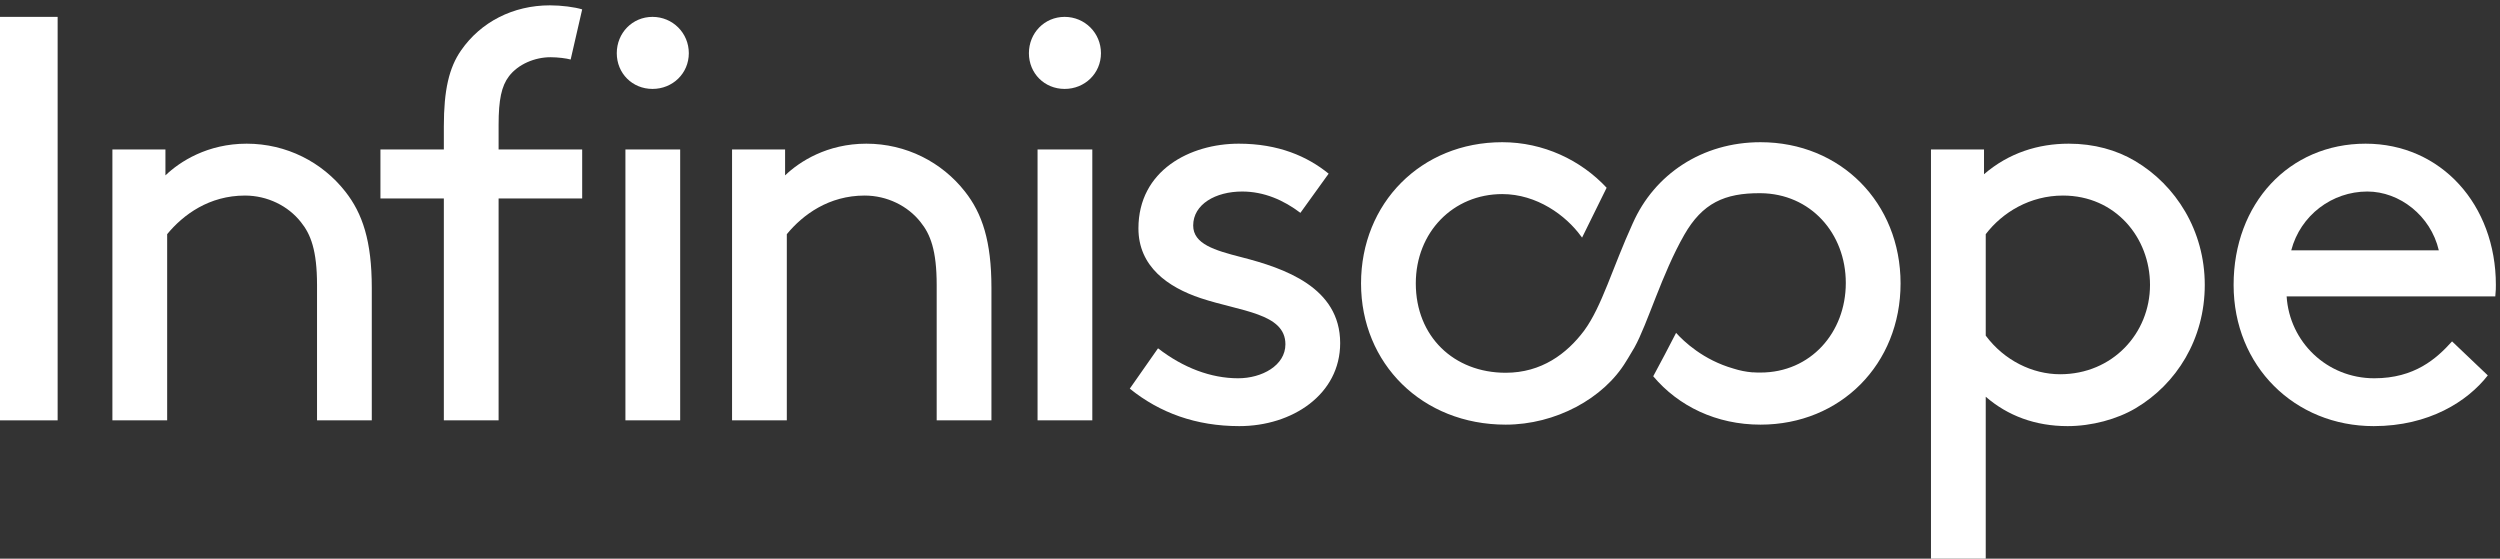 <?xml version="1.0" encoding="UTF-8" standalone="no"?>
<svg width="443px" height="99px" viewBox="0 0 443 99" version="1.1" xmlns="http://www.w3.org/2000/svg" xmlns:xlink="http://www.w3.org/1999/xlink">
    <rect x="0" y="0" width="443" height="99" fill="#333333" stroke="none"/>
    <!-- Generator: Sketch 39.1 (31720) - http://www.bohemiancoding.com/sketch -->
    <title>infiniscope-white-type</title>
    <desc>Created with Sketch.</desc>
    <defs></defs>
    <g id="Page-1" stroke="none" stroke-width="1" fill="none" fill-rule="evenodd">
        <g id="infiniscope-white-type" fill="#FFFFFF">
            <polygon id="Fill-1" points="0 74.487 10.213 74.487 10.213 2.99 0 2.99"></polygon>
            <path d="M29.315,31.078 C31.868,28.627 36.771,25.46 43.716,25.46 C50.764,25.46 57.096,28.729 61.182,33.938 C64.246,37.819 65.88,42.722 65.88,50.995 L65.88,74.487 L56.177,74.487 L56.177,50.484 C56.177,44.356 55.053,41.496 53.317,39.351 C51.07,36.492 47.393,34.653 43.41,34.653 C37.077,34.653 32.481,38.023 29.621,41.496 L29.621,74.487 L19.918,74.487 L19.918,26.481 L29.315,26.481 L29.315,31.078" id="Fill-2"></path>
            <path d="M101.12,10.548 C100.405,10.344 98.873,10.14 97.545,10.14 C94.787,10.14 91.825,11.366 90.191,13.51 C88.863,15.247 88.352,17.698 88.352,22.09 L88.352,26.481 L103.162,26.481 L103.162,35.164 L88.352,35.164 L88.352,74.487 L78.649,74.487 L78.649,35.164 L67.414,35.164 L67.414,26.481 L78.649,26.481 L78.649,22.396 C78.649,15.962 79.569,11.978 81.714,8.914 C85.186,3.909 90.906,0.947 97.443,0.947 C99.486,0.947 101.835,1.253 103.162,1.662 L101.12,10.548" id="Fill-3"></path>
            <path d="M110.824,74.486 L120.527,74.486 L120.527,26.481 L110.824,26.481 L110.824,74.486 Z M115.624,2.99 C119.2,2.99 122.059,5.85 122.059,9.425 C122.059,12.999 119.2,15.757 115.624,15.757 C112.05,15.757 109.292,12.999 109.292,9.425 C109.292,5.85 112.05,2.99 115.624,2.99 L115.624,2.99 Z" id="Fill-4"></path>
            <path d="M139.117,31.078 C141.671,28.627 146.573,25.46 153.518,25.46 C160.566,25.46 166.899,28.729 170.984,33.938 C174.048,37.819 175.683,42.722 175.683,50.995 L175.683,74.487 L165.98,74.487 L165.98,50.484 C165.98,44.356 164.856,41.496 163.119,39.351 C160.873,36.492 157.196,34.653 153.213,34.653 C146.88,34.653 142.284,38.023 139.423,41.496 L139.423,74.487 L129.72,74.487 L129.72,26.481 L139.117,26.481 L139.117,31.078" id="Fill-5"></path>
            <path d="M183.855,74.486 L193.558,74.486 L193.558,26.481 L183.855,26.481 L183.855,74.486 Z M188.655,2.99 C192.23,2.99 195.09,5.85 195.09,9.425 C195.09,12.999 192.23,15.757 188.655,15.757 C185.081,15.757 182.323,12.999 182.323,9.425 C182.323,5.85 185.081,2.99 188.655,2.99 L188.655,2.99 Z" id="Fill-6"></path>
            <path d="M205.202,61.72 C209.696,65.192 214.599,67.031 219.4,67.031 C223.587,67.031 227.775,64.784 227.775,61.005 C227.775,55.489 219.808,55.183 212.76,52.833 C206.939,50.893 201.73,47.216 201.73,40.475 C201.73,30.159 210.922,25.46 219.502,25.46 C226.549,25.46 231.656,27.707 235.435,30.772 L230.431,37.717 C227.469,35.47 223.996,33.938 220.115,33.938 C215.416,33.938 211.433,36.185 211.433,39.964 C211.433,43.232 215.212,44.356 220.012,45.582 C227.571,47.523 237.478,50.893 237.478,60.8 C237.478,69.891 229.001,75.508 219.604,75.508 C211.944,75.508 205.509,73.159 200.198,68.869 L205.202,61.72" id="Fill-7"></path>
            <path d="M351.872,59.472 C355.141,63.864 360.146,66.316 365.049,66.316 C374.343,66.316 380.982,59.064 380.982,50.484 C380.982,42.109 374.854,34.653 365.559,34.653 C359.737,34.653 354.835,37.615 351.872,41.496 L351.872,59.472 L351.872,59.472 Z M351.872,99 L342.169,99 L342.169,26.481 L351.566,26.481 L351.566,30.874 C355.958,27.094 361.167,25.46 366.58,25.46 C371.074,25.46 375.058,26.584 378.326,28.524 C385.578,32.814 390.685,40.883 390.685,50.484 C390.685,60.085 385.681,68.052 378.429,72.342 C375.16,74.282 370.666,75.508 366.377,75.508 C360.657,75.508 355.754,73.67 351.872,70.299 L351.872,99 L351.872,99 Z" id="Fill-8"></path>
            <path d="M406.009,44.356 L432.156,44.356 C430.726,38.228 425.211,33.938 419.491,33.938 C413.26,33.938 407.643,38.125 406.009,44.356 L406.009,44.356 Z M405.192,52.527 C405.702,60.596 412.341,67.031 420.717,67.031 C427.867,67.031 431.748,63.558 434.505,60.494 L440.838,66.52 C437.263,71.116 430.42,75.508 420.615,75.508 C406.622,75.508 395.795,64.886 395.795,50.484 C395.795,36.083 405.6,25.46 419.184,25.46 C432.565,25.46 442.268,36.287 442.268,50.484 C442.268,50.893 442.268,51.608 442.166,52.527 L405.192,52.527 L405.192,52.527 Z" id="Fill-9"></path>
            <path d="M311.96,25.199 C301.602,25.199 293.153,30.911 289.337,39.551 C289.333,39.56 289.327,39.564 289.323,39.573 C285.708,47.501 283.863,54.303 280.703,58.599 C277.639,62.684 273.145,66.054 266.813,66.054 C257.62,66.054 250.879,59.62 250.879,50.223 C250.879,41.133 257.518,34.391 266.2,34.391 C272.328,34.391 277.5,38.183 280.156,41.86 L280.162,41.854 C280.226,41.94 280.281,42.021 280.342,42.105 L284.695,33.27 C280.126,28.359 273.472,25.199 266.2,25.199 C251.798,25.199 241.176,36.026 241.176,50.223 C241.176,64.42 252.003,75.247 266.813,75.247 C275.596,75.247 284.176,70.651 288.16,64.011 C288.16,64.011 288.63,63.282 289.635,61.554 C291.966,57.359 294.475,48.556 298.456,41.607 C301.658,36.018 305.575,34.185 311.96,34.234 C320.846,34.303 327.076,41.361 327.076,50.144 C327.076,58.928 320.846,66.015 311.96,66.015 C311.491,66.015 311.03,66.01 310.576,65.972 L310.581,65.986 C310.563,65.984 310.545,65.985 310.527,65.983 C309.359,65.88 308.242,65.657 307.189,65.317 C301.811,63.787 298.349,60.482 297.003,58.982 C295.954,61.067 294.057,64.619 292.952,66.675 C297.424,71.984 304.143,75.247 311.96,75.247 C326.157,75.247 336.78,64.522 336.78,50.223 C336.78,35.924 326.157,25.199 311.96,25.199" id="Fill-10"></path>
        </g>
    </g>
</svg>